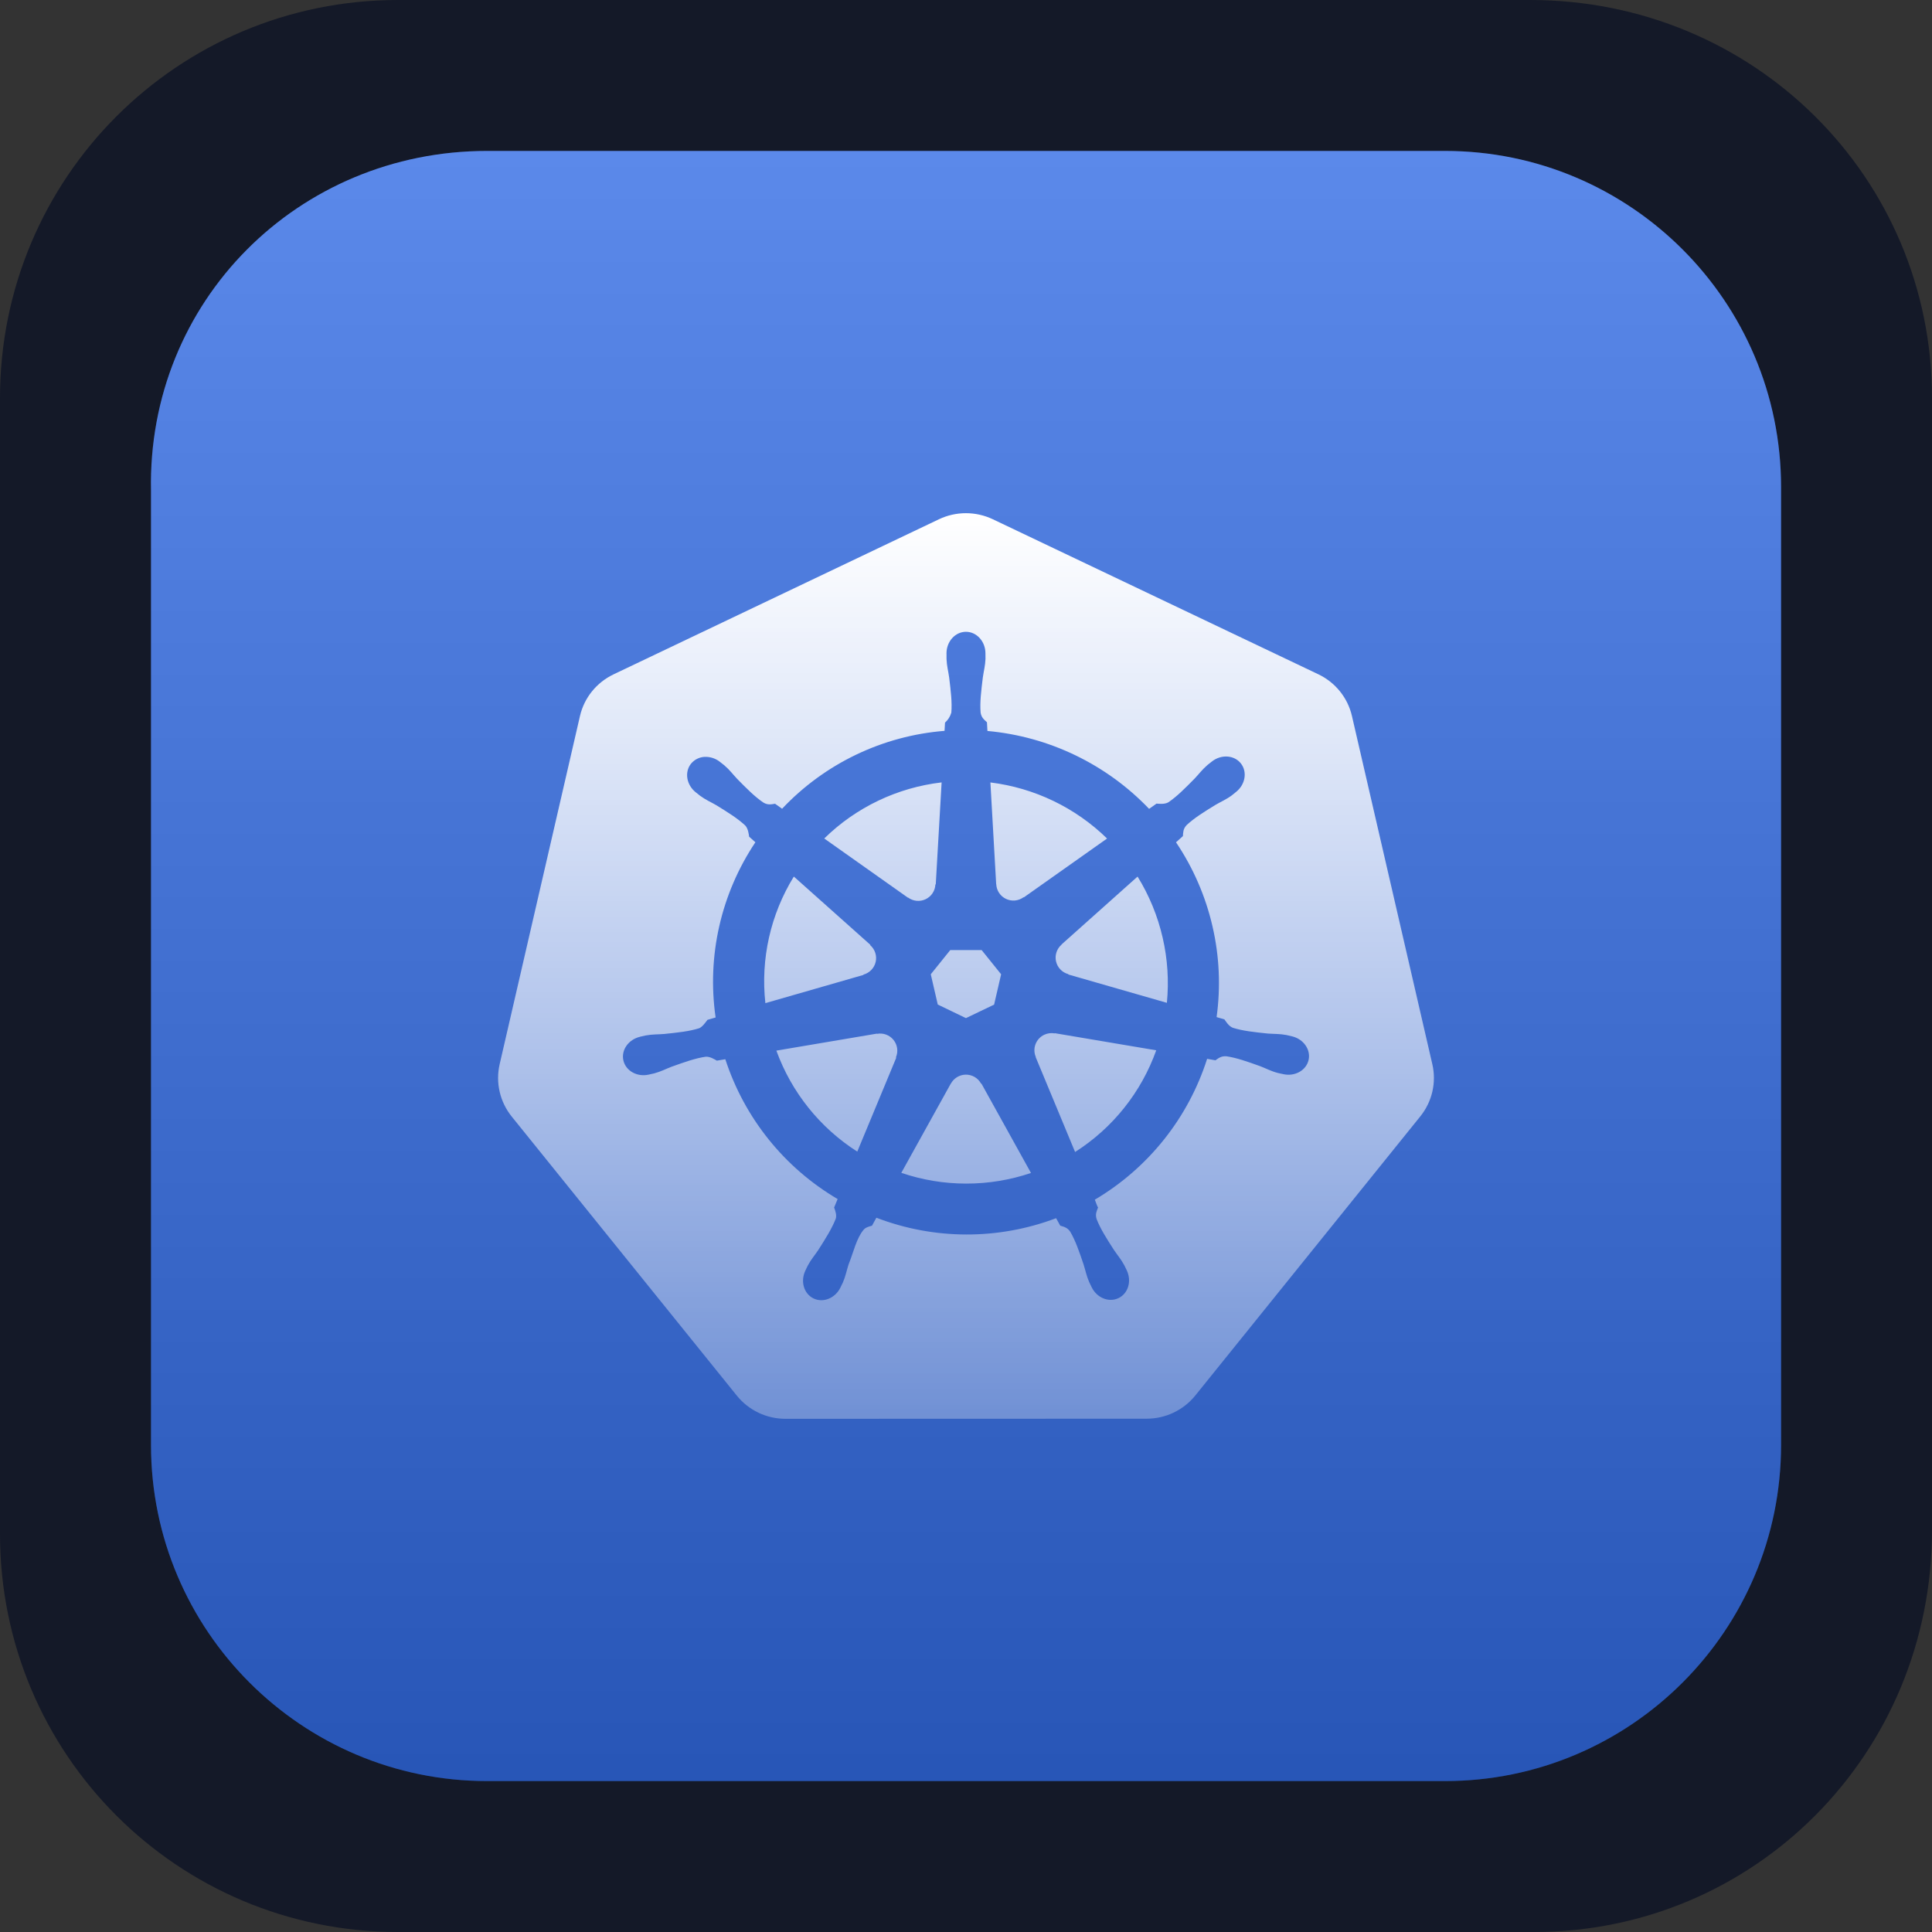 <svg width="256" height="256" viewBox="0 0 256 256" fill="none" xmlns="http://www.w3.org/2000/svg">
<rect x="0" y="0" width="256" height="256" fill="#333333" stroke="none"/>
<path d="M52.736 0H202.752C232.448 0 256 23.552 256 52.736V202.752C256 232.448 232.448 256 203.264 256H52.736C23.552 256 0 232.448 0 203.264V52.736C0 23.552 23.552 0 52.736 0Z" fill="#141928"/>
<path d="M64.538 20H191.471C216.039 20 236 39.962 236 64.531V191.469C236 216.038 216.039 236 191.471 236H64.538C39.971 236 20.01 216.038 20.01 191.469V65.043C19.498 39.962 39.459 20 64.538 20Z" fill="#326CE5"/>
<path d="M64.538 20H191.471C216.039 20 236 39.962 236 64.531V191.469C236 216.038 216.039 236 191.471 236H64.538C39.971 236 20.01 216.038 20.01 191.469V65.043C19.498 39.962 39.459 20 64.538 20Z" fill="url(#paint0_linear_54_524)"/>
<path d="M118.719 140.109L118.755 140.161L113.594 152.595C108.641 149.432 104.872 144.728 102.873 139.213L116.193 136.961L116.213 136.987C116.618 136.912 117.035 136.949 117.42 137.093C117.805 137.236 118.144 137.481 118.401 137.802C118.657 138.122 118.822 138.506 118.877 138.912C118.932 139.319 118.876 139.732 118.714 140.109H118.719ZM114.415 129.139C114.812 129.03 115.172 128.817 115.456 128.521C115.741 128.225 115.939 127.857 116.031 127.458C116.123 127.058 116.104 126.641 115.977 126.251C115.85 125.861 115.619 125.513 115.309 125.243L115.319 125.186L105.187 116.148C102.097 121.166 100.769 127.067 101.416 132.921L114.405 129.185L114.415 129.139ZM120.331 118.936C120.664 119.178 121.056 119.325 121.466 119.363C121.876 119.4 122.288 119.325 122.659 119.147C123.029 118.969 123.345 118.693 123.571 118.35C123.797 118.007 123.926 117.61 123.943 117.2L123.994 117.174L124.769 103.673C118.901 104.357 113.429 106.972 109.217 111.104L120.311 118.951L120.331 118.936ZM124.258 133.106L127.993 134.905L131.724 133.117L132.654 129.097L130.071 125.887H125.916L123.333 129.097L124.258 133.106ZM132.008 117.158C132.026 117.569 132.155 117.967 132.381 118.31C132.608 118.653 132.924 118.928 133.296 119.106C133.667 119.284 134.08 119.358 134.49 119.32C134.901 119.281 135.293 119.133 135.625 118.89L135.666 118.905L146.692 111.109C142.495 107.009 137.063 104.399 131.233 103.678L131.998 117.153L132.008 117.158ZM188.202 147.921L158.374 184.924C157.597 185.882 156.614 186.655 155.498 187.184C154.383 187.714 153.162 187.987 151.926 187.985L104.077 188C102.841 188.001 101.62 187.726 100.505 187.194C99.39 186.663 98.409 185.889 97.634 184.929L67.79 147.931C67.023 146.973 66.481 145.855 66.207 144.66C65.932 143.464 65.931 142.222 66.204 141.026L76.848 94.882C77.406 92.461 79.044 90.43 81.307 89.353L124.408 68.809C125.525 68.276 126.748 68 127.986 68C129.224 68 130.447 68.276 131.564 68.809L174.68 89.343C176.943 90.42 178.581 92.455 179.139 94.872L189.793 141.016C190.351 143.438 189.767 145.978 188.202 147.921ZM171.208 137.321C170.991 137.27 170.676 137.188 170.459 137.146C169.56 136.976 168.832 137.017 167.984 136.95C166.176 136.76 164.688 136.605 163.36 136.188C162.817 135.982 162.43 135.338 162.244 135.075L161.205 134.771C161.759 130.766 161.575 126.694 160.663 122.754C159.749 118.775 158.11 114.997 155.827 111.609C156.095 111.366 156.602 110.923 156.741 110.789C156.783 110.326 156.746 109.846 157.227 109.336C158.245 108.383 159.521 107.595 161.066 106.646C161.8 106.214 162.476 105.94 163.21 105.399C163.375 105.276 163.603 105.08 163.778 104.941C165.018 103.957 165.303 102.261 164.414 101.148C163.525 100.035 161.8 99.932 160.565 100.916C160.389 101.056 160.151 101.236 159.991 101.37C159.299 101.968 158.87 102.555 158.286 103.173C157.015 104.462 155.961 105.533 154.809 106.311C154.308 106.6 153.574 106.502 153.243 106.482L152.262 107.177C146.61 101.263 138.999 97.595 130.84 96.856L130.778 95.707C130.443 95.387 130.04 95.114 129.936 94.419C129.823 93.038 130.014 91.549 130.231 89.755C130.35 88.915 130.546 88.22 130.582 87.308C130.587 87.102 130.577 86.797 130.577 86.576C130.577 84.999 129.42 83.716 127.993 83.716C126.573 83.716 125.415 84.999 125.415 86.576L125.42 86.648C125.42 86.859 125.41 87.122 125.42 87.308C125.451 88.22 125.648 88.915 125.767 89.755C125.984 91.549 126.17 93.038 126.056 94.424C125.909 94.937 125.619 95.398 125.219 95.753L125.157 96.841C116.946 97.498 109.274 101.177 103.632 107.162C103.319 106.946 103.009 106.726 102.702 106.502C102.237 106.564 101.772 106.708 101.168 106.353C100.016 105.58 98.962 104.508 97.691 103.22C97.107 102.601 96.683 102.014 95.991 101.421C95.836 101.287 95.593 101.102 95.417 100.968C94.906 100.555 94.276 100.317 93.619 100.288C93.229 100.267 92.839 100.338 92.482 100.496C92.125 100.654 91.81 100.893 91.563 101.195C90.674 102.308 90.958 104.008 92.198 104.992L92.234 105.018L92.772 105.446C93.505 105.987 94.177 106.265 94.911 106.693C96.456 107.646 97.732 108.434 98.75 109.383C99.142 109.805 99.215 110.547 99.266 110.867L100.093 111.603C95.527 118.431 93.651 126.699 94.823 134.822L93.748 135.132C93.464 135.503 93.061 136.08 92.637 136.25C91.309 136.667 89.816 136.817 88.013 137.007C87.166 137.079 86.437 137.038 85.533 137.208C85.342 137.244 85.068 137.311 84.846 137.363L84.825 137.373L84.789 137.383C83.265 137.749 82.288 139.146 82.603 140.516C82.919 141.892 84.407 142.727 85.936 142.397L85.972 142.392L86.024 142.376L86.69 142.227C87.569 141.99 88.21 141.645 89.005 141.341C90.71 140.733 92.126 140.223 93.5 140.022C94.079 139.975 94.689 140.377 94.988 140.542L96.109 140.351C98.635 148.133 103.928 154.724 110.99 158.881L110.525 160.004C110.695 160.437 110.881 161.03 110.752 161.458C110.251 162.756 109.393 164.122 108.417 165.647C107.946 166.348 107.461 166.894 107.032 167.703C106.929 167.893 106.799 168.192 106.701 168.393C106.04 169.81 106.526 171.439 107.802 172.052C109.083 172.67 110.675 172.016 111.367 170.599V170.588C111.47 170.387 111.605 170.125 111.687 169.934C112.049 169.099 112.173 168.383 112.431 167.574C113.113 165.863 113.49 164.07 114.431 162.952C114.689 162.643 115.102 162.529 115.542 162.411L116.125 161.354C123.785 164.298 132.264 164.32 139.939 161.416L140.487 162.406C140.931 162.55 141.417 162.622 141.809 163.204C142.512 164.4 142.993 165.817 143.576 167.533C143.835 168.337 143.959 169.053 144.326 169.888C144.408 170.078 144.548 170.351 144.646 170.552C145.333 171.975 146.93 172.624 148.211 172.005C149.487 171.397 149.973 169.764 149.312 168.347C149.208 168.146 149.079 167.852 148.976 167.656C148.547 166.853 148.061 166.312 147.591 165.606C146.609 164.08 145.803 162.818 145.302 161.519C145.095 160.85 145.338 160.437 145.498 160.004C145.405 159.891 145.194 159.262 145.07 158.964C152.158 154.774 157.454 148.131 159.95 140.3C160.281 140.351 160.859 140.454 161.05 140.496C161.438 140.238 161.794 139.908 162.497 139.96C163.871 140.161 165.287 140.671 166.992 141.279C167.788 141.588 168.423 141.938 169.307 142.17C169.493 142.222 169.762 142.268 169.979 142.315L170.025 142.33L170.061 142.335C171.596 142.665 173.079 141.83 173.394 140.454C173.704 139.084 172.732 137.687 171.208 137.321ZM150.732 116.153L140.657 125.15V125.176C140.346 125.445 140.114 125.794 139.986 126.185C139.858 126.575 139.839 126.993 139.931 127.394C140.022 127.795 140.222 128.163 140.507 128.459C140.793 128.756 141.153 128.969 141.551 129.077L141.567 129.128L154.618 132.88C154.901 129.993 154.713 127.08 154.06 124.254C153.403 121.388 152.279 118.65 150.732 116.148V116.153ZM129.998 143.593C129.799 143.217 129.497 142.906 129.128 142.694C128.758 142.483 128.336 142.38 127.911 142.397C127.513 142.412 127.126 142.531 126.789 142.741C126.452 142.952 126.176 143.247 125.989 143.598H125.978L119.427 155.408C124.997 157.303 131.038 157.309 136.612 155.424L130.05 143.593H129.998ZM139.753 136.93C139.28 136.843 138.792 136.908 138.358 137.115C137.827 137.368 137.415 137.817 137.209 138.367C137.003 138.916 137.018 139.524 137.252 140.063L137.237 140.083L142.455 152.646C147.442 149.471 151.225 144.73 153.207 139.171L139.774 136.904L139.753 136.93Z" fill="url(#paint1_linear_54_524)"/>
<defs>
<linearGradient id="paint0_linear_54_524" x1="128.005" y1="20" x2="128.005" y2="236.717" gradientUnits="userSpaceOnUse">
<stop stop-color="white" stop-opacity="0.2"/>
<stop offset="0.99" stop-opacity="0.2"/>
</linearGradient>
<linearGradient id="paint1_linear_54_524" x1="128" y1="68" x2="128" y2="188" gradientUnits="userSpaceOnUse">
<stop stop-color="white"/>
<stop offset="1" stop-color="white" stop-opacity="0.3"/>
</linearGradient>
</defs>
</svg>
